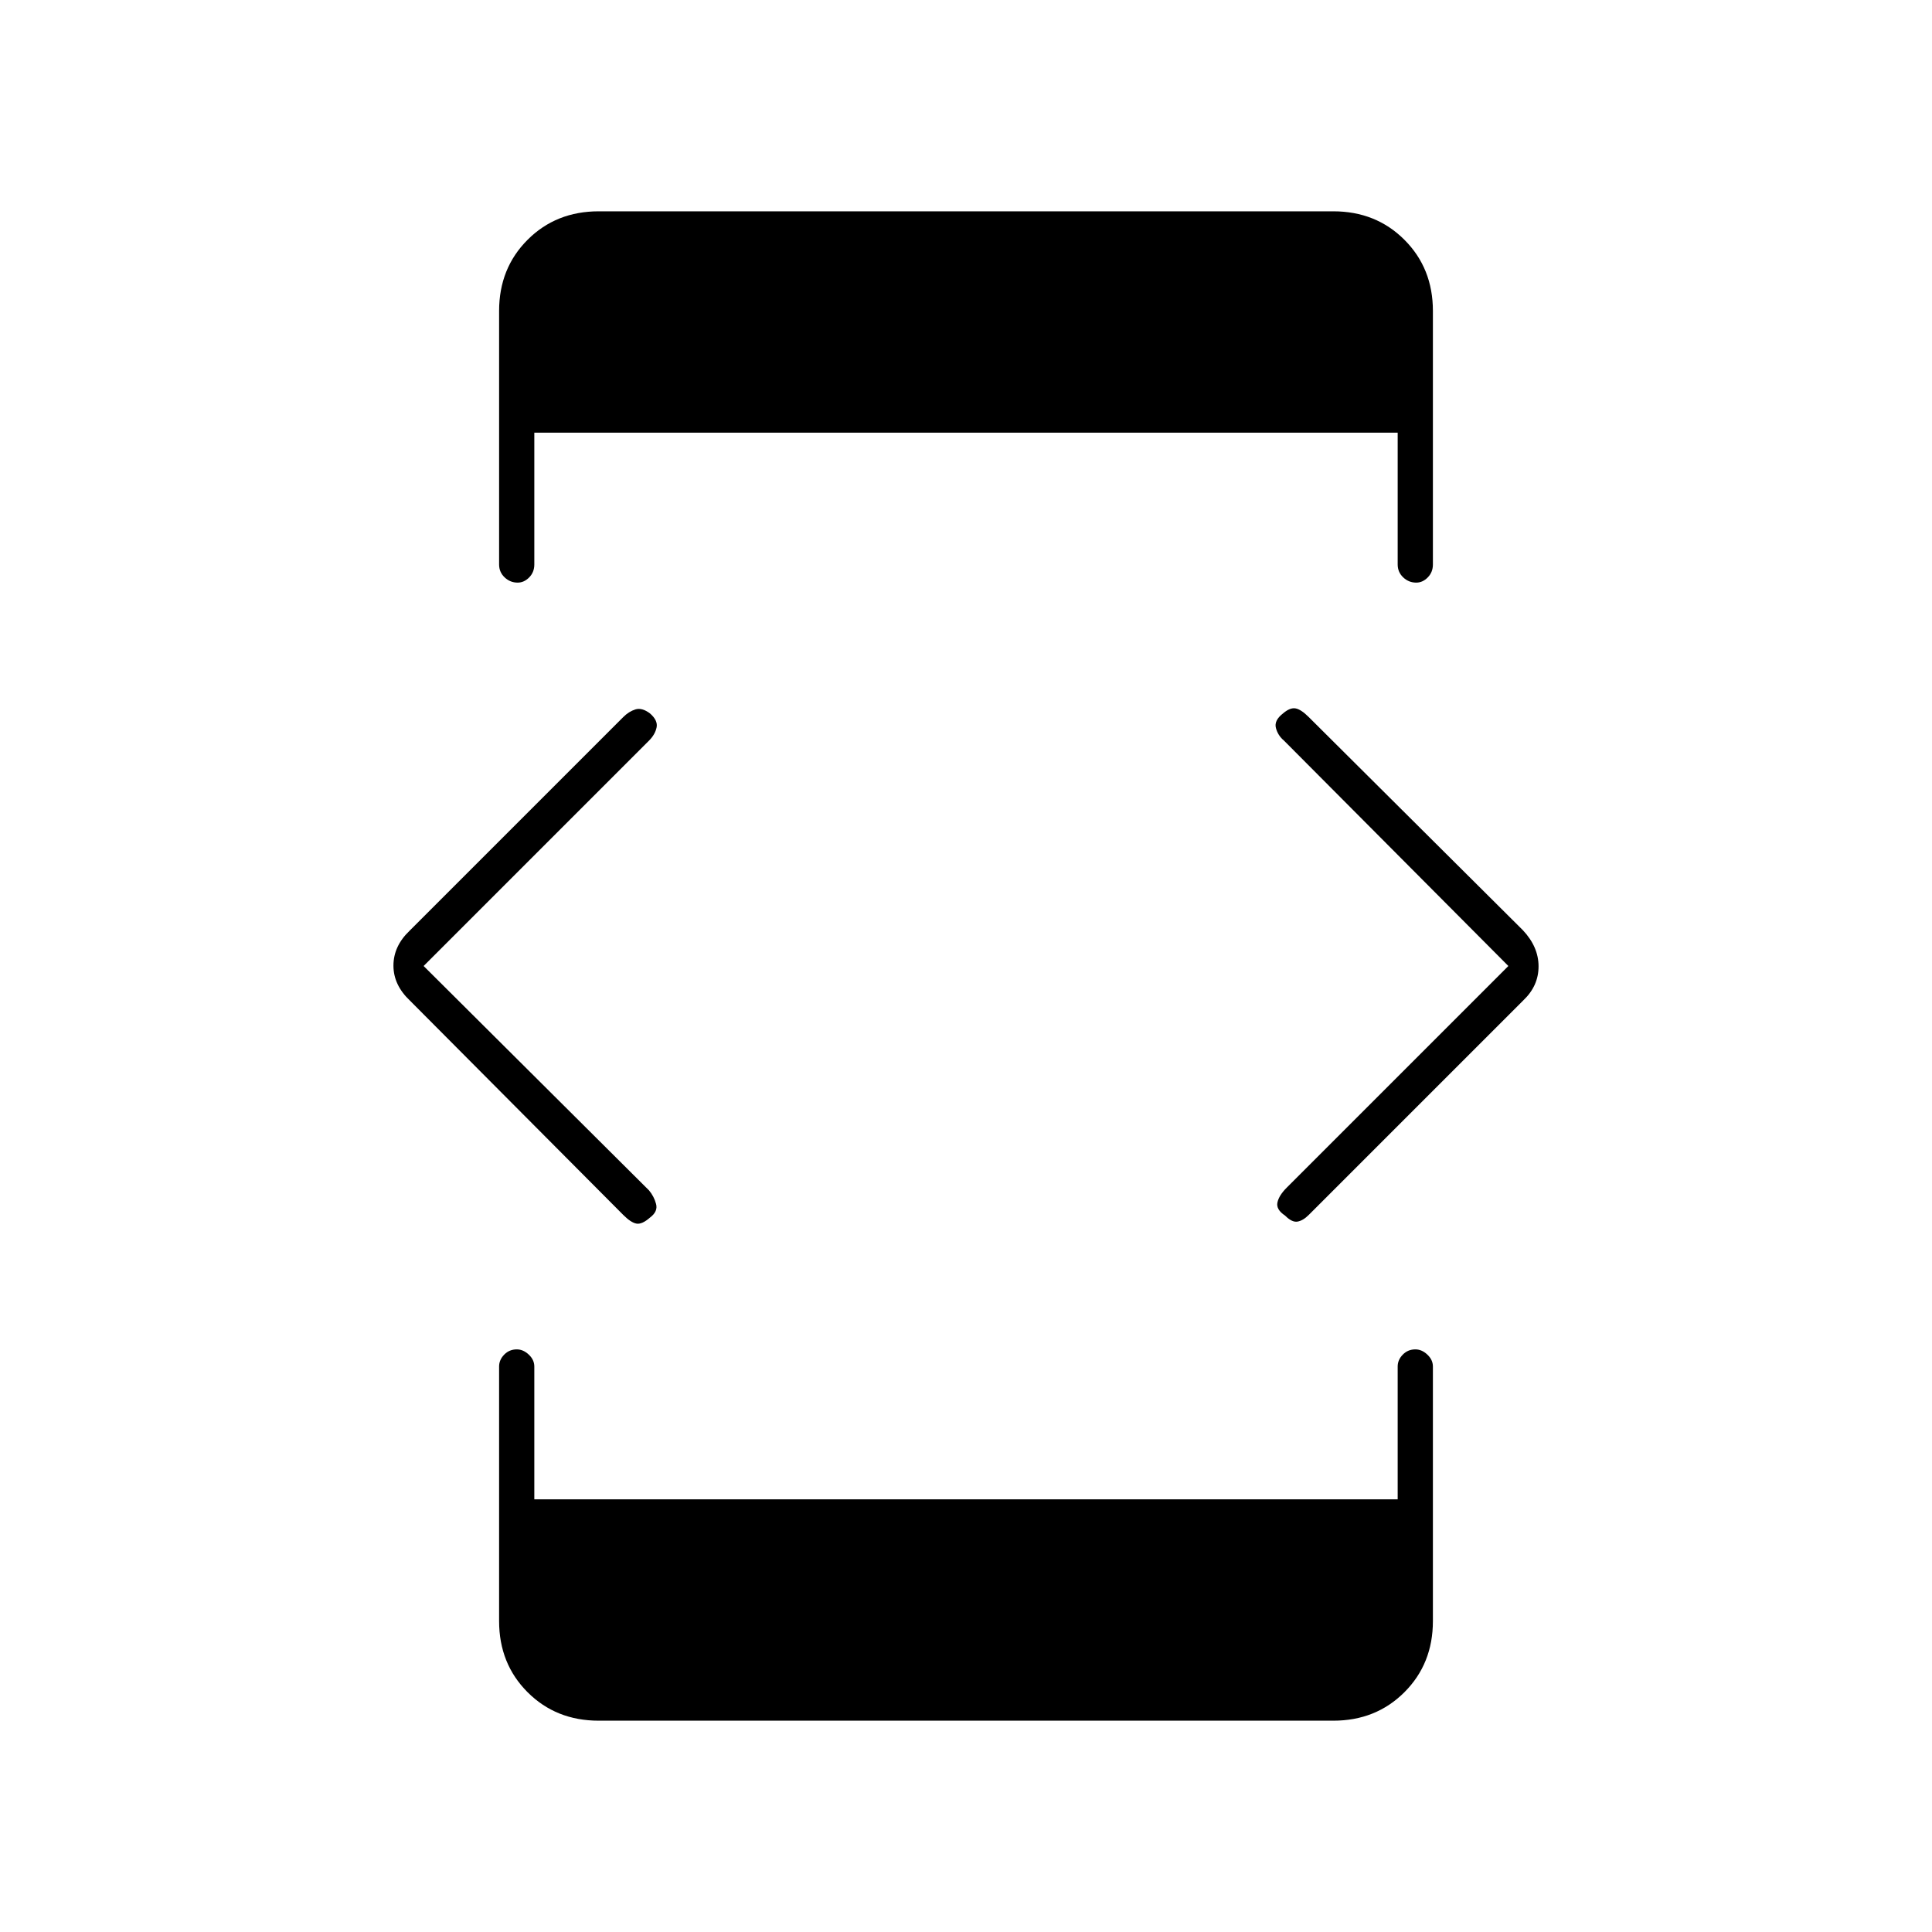 <svg xmlns="http://www.w3.org/2000/svg" height="20" viewBox="0 -960 960 960" width="20"><path d="m210.5-480 112 111.5q2.5 3 3.5 6.75t-3.02 6.75q-3.98 3.5-6.73 3-2.75-.5-6.53-4.28L203.78-462.72q-8.28-7.78-8.28-17.46t8-17.32l106.19-106.19q2.81-2.81 6.06-3.81 3.25-1 7.23 2 4.02 3.5 3.27 7-.75 3.5-3.75 6.5l-112 112Zm87 375q-21.2 0-35.35-14.15Q248-133.3 248-154.5V-281q0-3.3 2.54-5.9 2.54-2.6 6.25-2.6 3.21 0 5.96 2.6t2.75 5.9v66h429v-66q0-3.3 2.54-5.9 2.54-2.6 6.25-2.6 3.21 0 5.96 2.6T712-281v126.5q0 21.2-14.15 35.35Q683.7-105 662.5-105h-365Zm0-750h365q21.2 0 35.35 14.15Q712-826.7 712-805.5v126q0 3.8-2.54 6.4-2.54 2.6-5.75 2.6-3.71 0-6.46-2.6t-2.75-6.4V-745h-429v65.5q0 3.8-2.54 6.4-2.54 2.6-5.75 2.6-3.71 0-6.46-2.6t-2.75-6.4v-126q0-21.2 14.15-35.35Q276.3-855 297.5-855Zm452 375L638-592q-3-2.5-4-6.25t3.52-7.25q3.48-3 6.23-2.5 2.75.5 6.53 4.28l106.44 105.94q7.78 8.28 7.78 17.96 0 9.68-7.5 16.82L650.31-356.31q-2.81 2.81-5.56 3.31-2.75.5-6.23-3-4.52-3-3.77-6.5.75-3.5 4.6-7.35L749.5-480Z"/></svg>